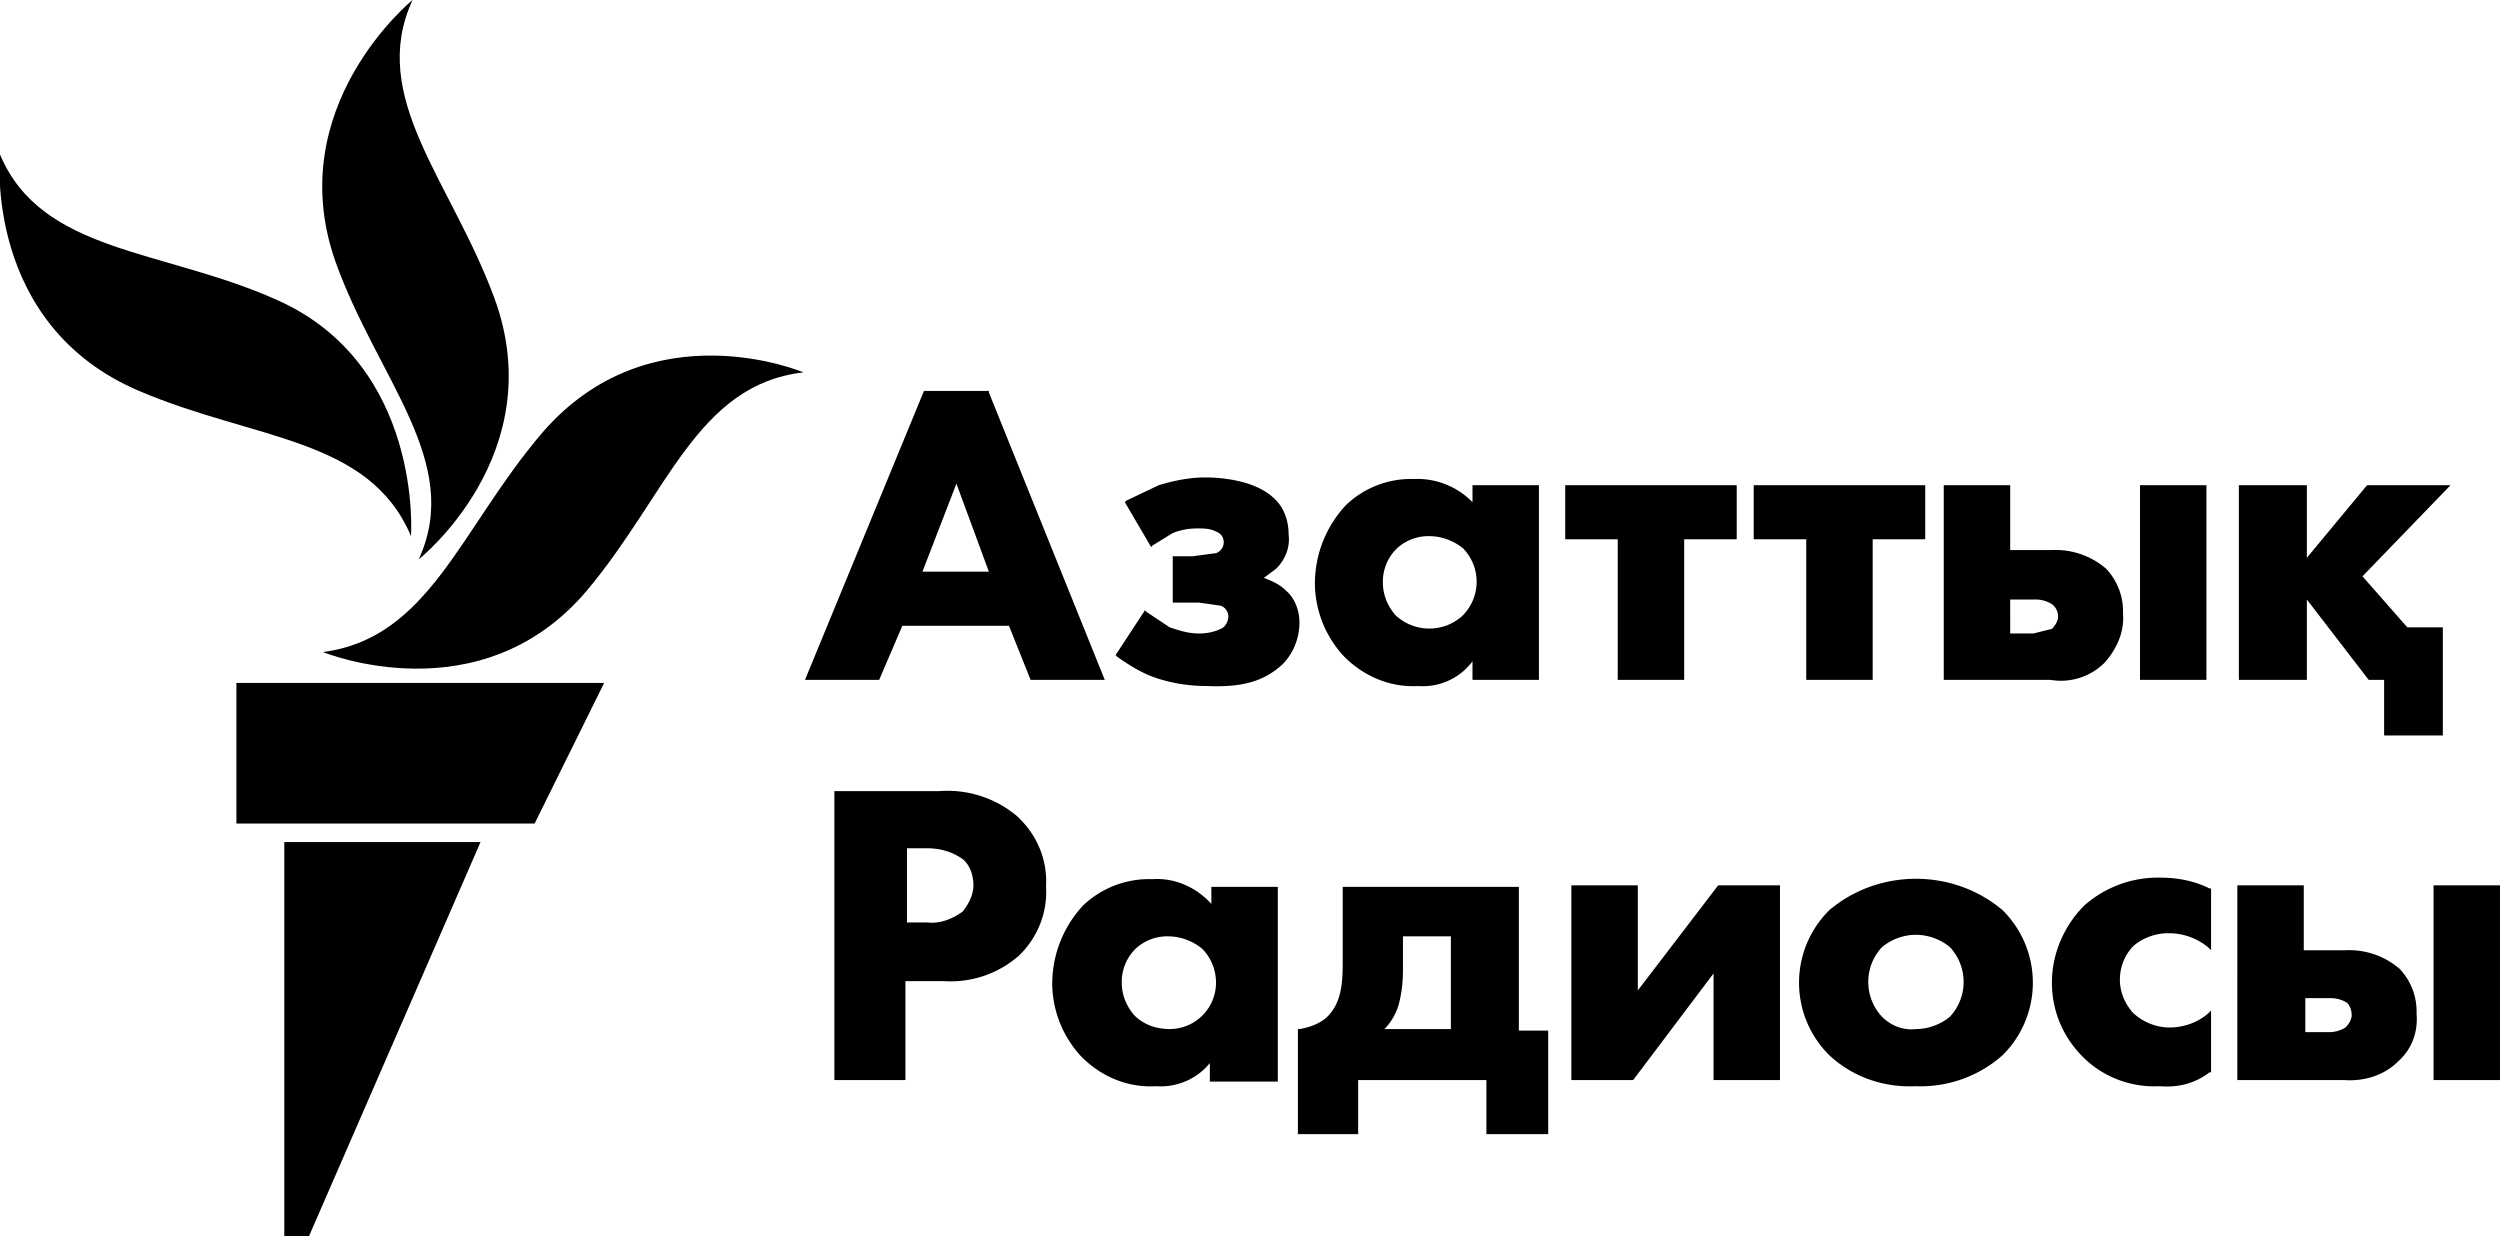 <svg class="svg-logo" viewBox="0 0 161.8 80">
  <path d="M52 24.1c-6.9.8-8.8 7.9-14 14.1-6.9 8.2-17.1 4-17.1 4 6.9-.9 8.9-8 14.2-14.2 7-8.1 16.9-3.9 16.9-3.9zM27.1 36.2s8.6-6.8 4.9-16.9c-2.8-7.6-8.2-13-5.3-19.3 0 0-8.5 6.9-5 16.9 2.7 7.6 8.3 13 5.4 19.3zm-.5-1.5s.8-11.1-8.7-15.3C10.5 16.1 2.7 16.4 0 10c0 0-1.1 11 9 15.3 7.5 3.2 14.9 3 17.6 9.4zM15.3 53.3h19.3l4.5-9.1H15.3v9.1zM18.4 80H20l11.1-25.5H18.4V80z" class="svg-logo__avatar"/>
  <path d="M71.5 44h-4.8l-1.4-3.5h-6.9L56.9 44h-4.8l7.7-18.7H64v.1L71.5 44zm-11.8-7H64l-2.1-5.7-2.2 5.7zm18.4 7.4c-1.2 0-2.4-.2-3.5-.6-.8-.3-1.6-.8-2.3-1.3l-.1-.1 1.9-2.9.1.1 1.5 1c.6.2 1.2.4 1.9.4.5 0 1-.1 1.4-.3.3-.1.5-.5.5-.8 0-.3-.2-.6-.5-.7l-1.4-.2h-1.7v-3h1.3l1.5-.2c.3-.1.5-.4.5-.7 0-.1 0-.5-.5-.7-.4-.2-.8-.2-1.2-.2-.6 0-1.1.1-1.6.3l-1.3.8-.1.1-1.7-2.9.1-.1 2.1-1c1-.3 2-.5 3-.5 1.1 0 3.2.2 4.4 1.3.7.6 1 1.5 1 2.4.1.8-.2 1.6-.8 2.2l-.8.6c.5.2 1 .4 1.4.8.6.5.9 1.3.9 2.1 0 1-.4 2-1.1 2.7-1.2 1.1-2.6 1.5-4.9 1.4zm13.7 0c-1.8.1-3.5-.6-4.8-1.9a7 7 0 0 1-1.9-4.7c0-1.9.7-3.7 2-5.1a6.1 6.1 0 0 1 4.4-1.7 5 5 0 0 1 3.8 1.5v-1.1h4.3V44h-4.3v-1.2a4 4 0 0 1-3.5 1.6zm.7-9.7a3 3 0 0 0-2.1.8 3 3 0 0 0-.9 2.2c0 .8.3 1.5.8 2.1a3.2 3.2 0 0 0 4.3.1 3.1 3.1 0 0 0 .1-4.4c-.6-.5-1.4-.8-2.2-.8zM109 44h-4.3v-9.1h-3.4v-3.5h11.1v3.5H109V44zm12.2 0h-4.3v-9.1h-3.4v-3.5h11.1v3.5h-3.4V44zm21.6 0h-4.3V31.4h4.3V44zm-10.1 0h-6.9V31.4h4.3v4.2h2.7a5 5 0 0 1 3.5 1.2 4 4 0 0 1 1.1 2.9c.1 1.2-.4 2.3-1.2 3.2a4 4 0 0 1-3.5 1.1zm-2.6-3h1.5l1.2-.3c.2-.2.4-.5.4-.8a1 1 0 0 0-.4-.8 2 2 0 0 0-1.1-.3h-1.6V41zm28 6.6h-3.8V44h-1l-4-5.2V44h-4.4V31.4h4.4v4.7l3.9-4.7h5.4l-5.7 5.9 2.9 3.3h2.3v7zM58.6 69.9H54V51.2h6.8a7 7 0 0 1 5 1.6c1.3 1.2 2 2.8 1.9 4.6.1 1.6-.5 3.2-1.7 4.4a6.7 6.7 0 0 1-4.9 1.7h-2.5v6.4zm0-10.2H60c.8.1 1.6-.2 2.3-.7.4-.5.7-1.1.7-1.7 0-.6-.2-1.3-.7-1.7-.7-.5-1.5-.7-2.3-.7h-1.3v4.8zm16.2 10.6c-1.8.1-3.5-.6-4.8-1.9a7 7 0 0 1-1.9-4.7c0-1.9.7-3.7 2-5.1a6.2 6.2 0 0 1 4.5-1.7c1.4-.1 2.8.5 3.8 1.6v-1.1h4.3V70h-4.4v-1.2c-.8 1-2.1 1.6-3.5 1.5zm.8-9.7a3 3 0 0 0-2.1.8 3 3 0 0 0-.9 2.2c0 .8.3 1.5.8 2.1.6.6 1.4.9 2.3.9a3 3 0 0 0 3-3c0-.8-.3-1.6-.9-2.2-.6-.5-1.4-.8-2.2-.8zm24.5 12.8h-3.9v-3.5h-8.3v3.5H84v-6.8h.1c.6-.1 1.2-.3 1.7-.7 1-.9 1.1-2.2 1.1-3.6v-4.9h11.4v9.3h1.9v6.7zm-10.5-6.8h4.3v-6h-3.1v2.2c0 .8-.1 1.6-.3 2.3-.2.6-.5 1.1-.9 1.5zm25.6 3.3h-4.3V63l-5.2 6.9h-4V57.3h4.3v6.8l5.2-6.8h4v12.6zm8.8.4c-2.1.1-4.1-.6-5.6-2a6.6 6.6 0 0 1 0-9.4c3.2-2.7 8-2.7 11.2 0a6.6 6.6 0 0 1 0 9.4 8 8 0 0 1-5.6 2zm0-9.8c-.8 0-1.6.3-2.2.8a3.3 3.3 0 0 0 0 4.5c.6.6 1.4.9 2.2.8.8 0 1.6-.3 2.2-.8a3.3 3.3 0 0 0 0-4.5c-.6-.5-1.4-.8-2.2-.8zm15.8 9.8c-1.9.1-3.7-.6-5-1.9-1.3-1.3-2-3-2-4.8 0-1.9.8-3.7 2.1-5a7.2 7.2 0 0 1 4.9-1.8c1.1 0 2.2.2 3.2.7h.1v4l-.2-.2a4 4 0 0 0-2.6-.9c-.8 0-1.6.3-2.2.8-.6.6-.9 1.4-.9 2.2 0 .8.3 1.5.8 2.1.6.6 1.5 1 2.4 1 .9 0 1.8-.3 2.5-.9l.2-.2v4h-.1c-.9.7-2 1-3.2.9zm22-.4h-4.3V57.3h4.3v12.6zm-10.1 0h-6.9V57.3h4.3v4.2h2.7a5 5 0 0 1 3.5 1.2 4 4 0 0 1 1.1 2.9c.1 1.2-.3 2.3-1.2 3.1-.9.9-2.2 1.3-3.5 1.2zm-2.5-3.1h1.5a2 2 0 0 0 1.1-.3c.2-.2.4-.5.4-.8 0-.3-.1-.6-.3-.8a2 2 0 0 0-1.1-.3h-1.6v2.2z" class="svg-logo__type"/>
</svg>
